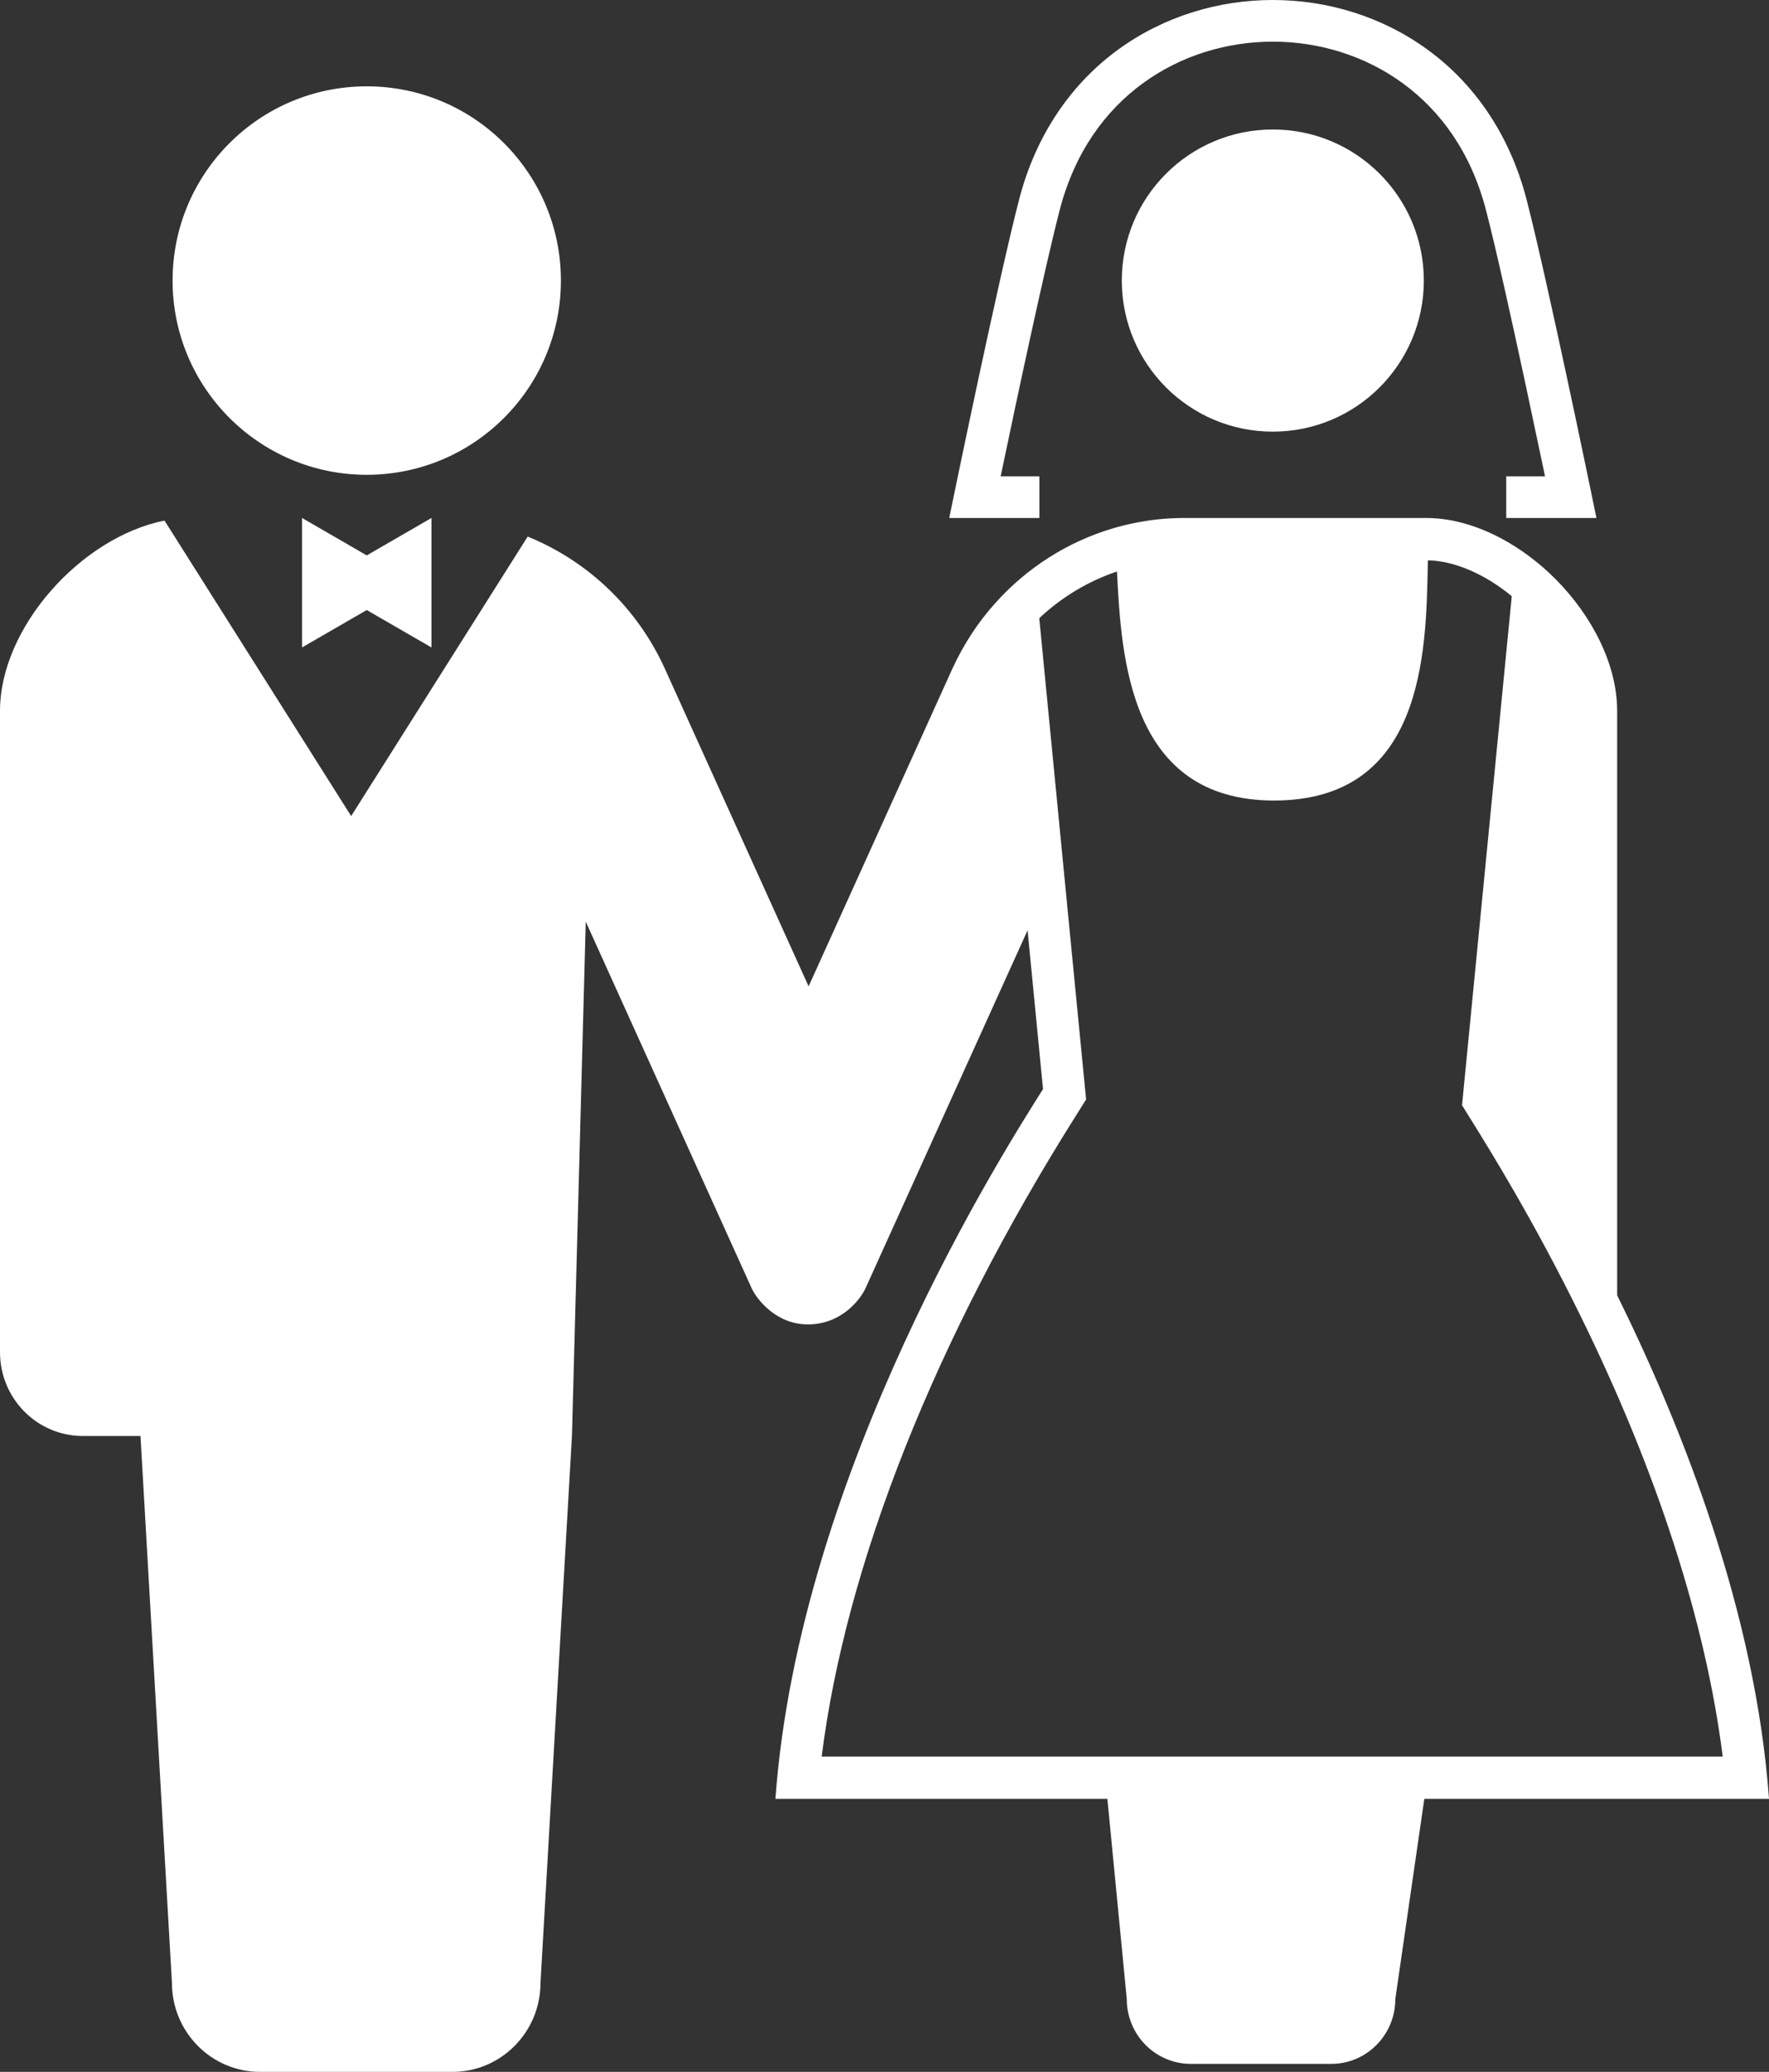 <svg width="41" height="48" viewBox="0 0 41 48" fill="none" xmlns="http://www.w3.org/2000/svg">
<rect x="0" y="0" width="41" height="48" fill="#333333" stroke="none"/>
<path d="M8.5 11C10.986 11 13 8.984 13 6.5C13 4.013 10.986 2 8.5 2C6.014 2 4 4.013 4 6.5C4 8.984 6.014 11 8.5 11Z" fill="white"/>
<path d="M24.09 11.035H23.192C23.207 10.966 23.222 10.893 23.239 10.813C23.547 9.337 24.214 6.2 24.561 4.864C24.909 3.527 25.615 2.565 26.495 1.924C27.376 1.283 28.441 0.965 29.5 0.965C30.559 0.965 31.625 1.283 32.505 1.924C33.386 2.565 34.091 3.527 34.44 4.864C34.671 5.752 35.045 7.448 35.359 8.911C35.516 9.644 35.659 10.32 35.762 10.812C35.779 10.893 35.794 10.965 35.809 11.035H34.91V12H37L36.881 11.421C36.88 11.42 36.625 10.179 36.309 8.709C35.994 7.24 35.62 5.548 35.381 4.622C34.983 3.083 34.139 1.913 33.079 1.145C32.02 0.375 30.753 0 29.5 0C28.247 0 26.981 0.375 25.921 1.145C24.862 1.914 24.018 3.083 23.62 4.622C23.38 5.548 23.007 7.24 22.691 8.709C22.376 10.179 22.12 11.42 22.12 11.421L22 12H24.09V11.035Z" fill="white"/>
<path d="M29.5 3C27.566 3 26 4.566 26 6.5C26 8.433 27.566 10 29.5 10C31.434 10 33 8.433 33 6.5C33 4.566 31.434 3 29.5 3Z" fill="white"/>
<path d="M7 12V15L8.5 14.133L10 15V12L8.5 12.867L7 12Z" fill="white"/>
<path d="M37.481 30.008V16.471C37.481 15.396 36.899 14.268 36.052 13.415C35.283 12.645 34.294 12.099 33.324 12.013C33.235 12.005 33.149 12 33.059 12H32.156H27.462C27.234 12 27.006 12.013 26.783 12.038C26.439 12.08 26.103 12.148 25.779 12.245C24.741 12.556 23.805 13.151 23.076 13.963C22.67 14.411 22.331 14.929 22.069 15.501L18.741 22.851L15.413 15.5C14.769 14.076 13.616 12.994 12.23 12.431L8.139 18.906L3.813 12.061C1.885 12.442 0 14.534 0 16.471V31.327C0 32.398 0.858 33.268 1.918 33.268C2.439 33.268 1.918 33.268 3.256 33.268L3.985 45.937C3.985 47.077 4.9 48 6.027 48C6.502 48 7.379 48 8.256 48C9.133 48 10.01 48 10.486 48C11.613 48 12.527 47.077 12.527 45.937L13.256 33.268L13.576 21.352L17.419 29.841C17.535 30.096 17.983 30.683 18.724 30.683L18.725 30.682L18.726 30.683C19.506 30.683 19.946 30.098 20.062 29.841L23.816 21.553L24.174 25.231C23.312 26.6 18.52 34.082 17.972 41.676H25.666L26.115 46.313C26.115 47.143 26.779 47.815 27.603 47.815H30.854C31.674 47.815 32.339 47.143 32.339 46.313L33.011 41.676H41C40.691 37.394 39.026 33.142 37.481 30.008ZM19.044 40.696C19.6 36.256 21.67 31.028 24.944 25.835L24.993 25.758L25.172 25.472L25.14 25.136L24.781 21.457L24.087 14.322C24.603 13.836 25.217 13.466 25.888 13.24C25.989 15.236 26.17 18.546 29.529 18.546C32.987 18.546 33.052 15.145 33.091 13.114C33.092 13.069 33.093 13.025 33.093 12.982C33.144 12.982 33.193 12.985 33.238 12.989C33.817 13.041 34.466 13.341 35.038 13.812L33.918 25.271L33.886 25.606L34.062 25.89L34.09 25.934C34.524 26.632 35.541 28.268 36.612 30.446C38.402 34.076 39.538 37.594 39.927 40.696H19.044V40.696Z" fill="white"/>
</svg>
